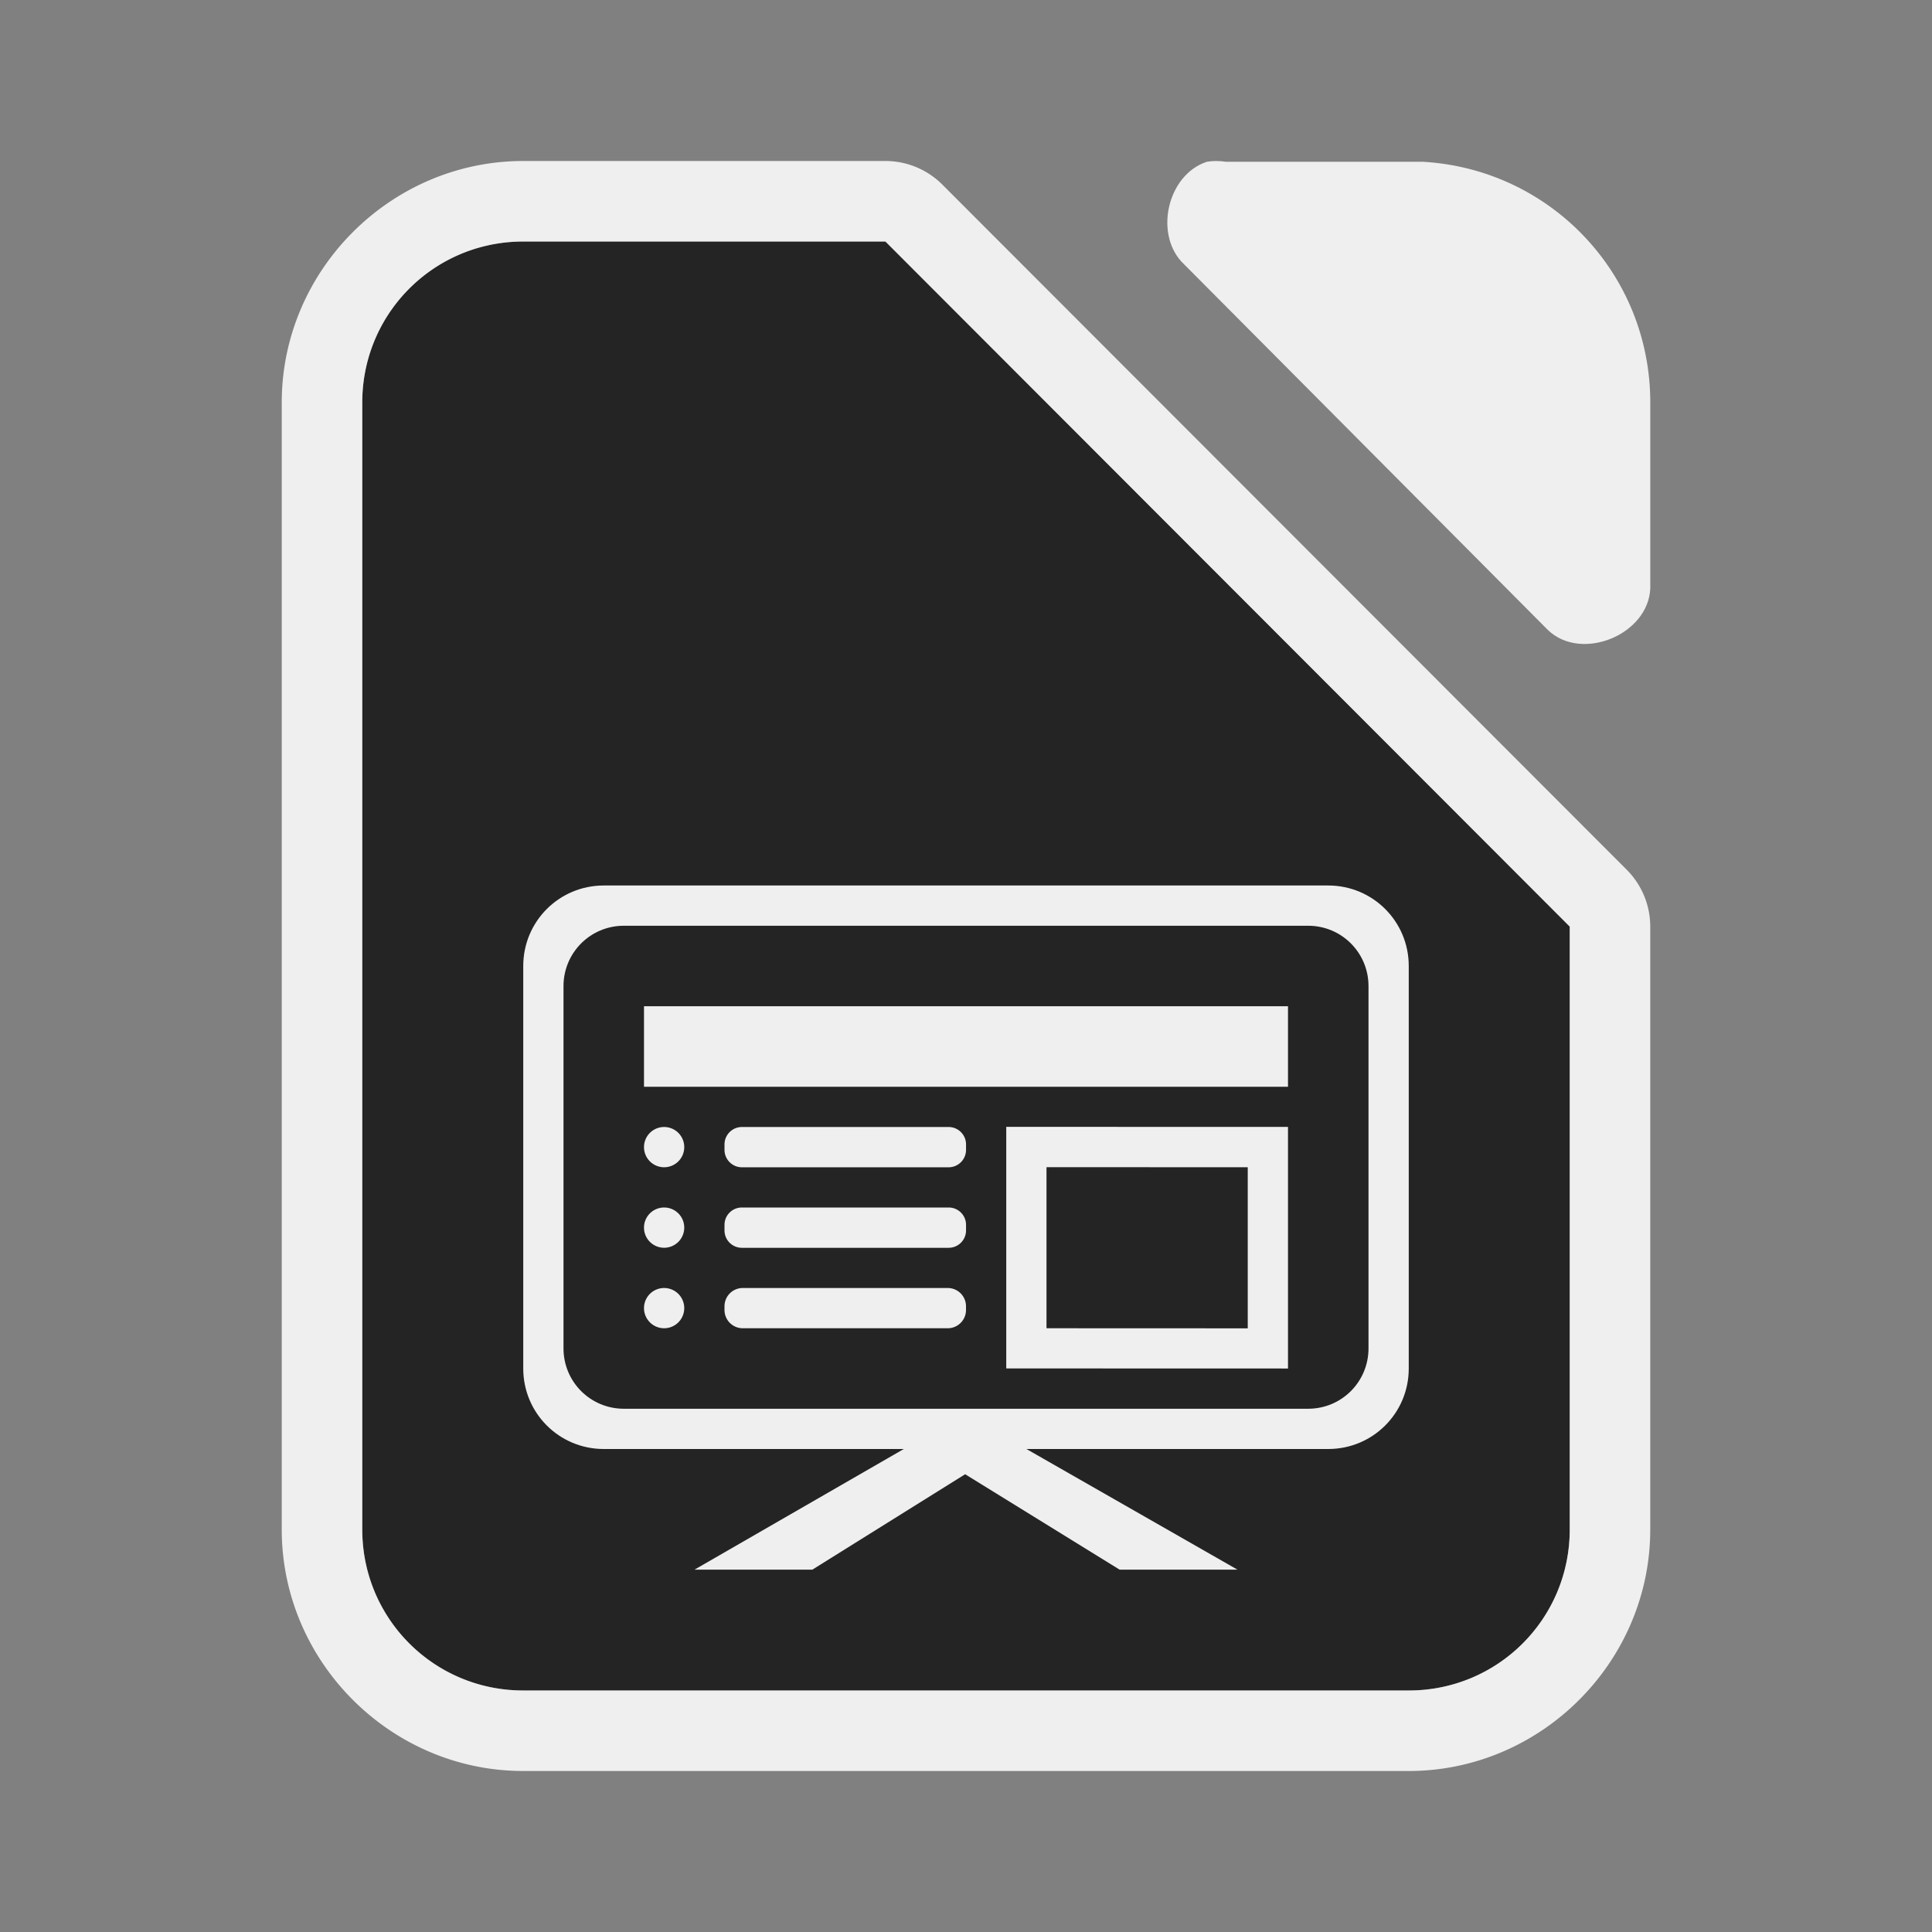 <svg height="48" width="48" xmlns="http://www.w3.org/2000/svg"><rect width="100%" height="100%" fill="#808080" stroke="none"/><path d="m13 6c-2.216 0-4 1.784-4 4v28c0 2.216 1.784 4 4 4h22c2.216 0 4-1.784 4-4v-14.979l-17.002-17.021z" fill="#242424"/><g fill="#efefef"><path d="m13 4c-3.289 0-6 2.711-6 6v28c0 3.289 2.711 6 6 6h22c3.289 0 6-2.711 6-6v-14.979a2 2 0 0 0 -.586-1.414l-17.002-17.021a2 2 0 0 0 -1.414-.586zm0 2h8.998l17.002 17.021v14.979c0 2.216-1.784 4-4 4h-22c-2.216 0-4-1.784-4-4v-28c0-2.216 1.784-4 4-4z"/><path d="m30.223 4c-.079 0-.157.006-.234.018-.998.32-1.334 1.84-.564 2.555l9.035 9.082c.835.796 2.497.115 2.541-1.041v-4.613c0-3.207-2.493-5.803-5.654-5.982h-4.887c-.078-.012-.158-.018-.236-.018z"/><path d="m16 25v2h16v-2zm9 2.996v6.002l7 .002v-6.002zm1 1.002 5 .002v4.002l-5-.002zm-3.545 7.002-5.201 2.998h2.928l3.797-2.371 3.838 2.371h2.928l-5.244-2.998z" stroke-width="2.999"/><path d="m15 22c-1.108 0-2 .892-2 2v10c0 1.108.892 2 2 2h18c1.108 0 2-.892 2-2v-10c0-1.108-.892-2-2-2zm.5 1h17c.831 0 1.5.669 1.5 1.5v9c0 .831-.669 1.5-1.5 1.5h-17c-.831 0-1.5-.669-1.5-1.5v-9c0-.831.669-1.5 1.5-1.5z"/><path d="m16.5 28a.5.5 0 0 0 -.5.5.5.5 0 0 0 .5.5.5.5 0 0 0 .5-.5.5.5 0 0 0 -.5-.5zm1.934 0c-.24 0-.434.194-.434.434v.133c0 .24.194.434.434.434h5.133c.24 0 .434-.194.434-.434v-.133c0-.24-.194-.434-.434-.434zm-1.934 2a.5.5 0 0 0 -.5.5.5.5 0 0 0 .5.5.5.5 0 0 0 .5-.5.5.5 0 0 0 -.5-.5zm1.932 0c-.239 0-.432.193-.432.432v.137c0 .239.193.432.432.432h5.137c.239 0 .432-.193.432-.432v-.137c0-.239-.193-.432-.432-.432zm-1.932 2a.5.5 0 0 0 -.5.5.5.5 0 0 0 .5.5.5.5 0 0 0 .5-.5.5.5 0 0 0 -.5-.5zm1.955 0c-.252 0-.455.203-.455.455v.09c0 .252.203.455.455.455h5.09c.252 0 .455-.203.455-.455v-.09c0-.252-.203-.455-.455-.455z"/></g></svg>